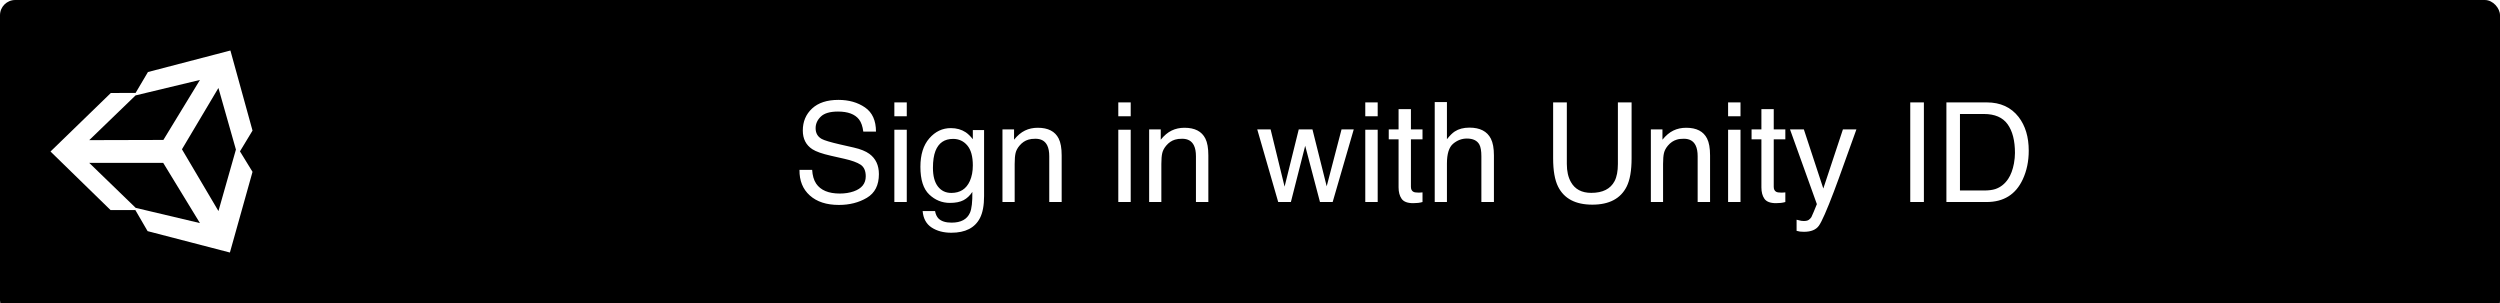 <?xml version="1.0" encoding="UTF-8"?>
<svg width="198px" height="24px" viewBox="0 0 198 24" version="1.1" xmlns="http://www.w3.org/2000/svg" xmlns:xlink="http://www.w3.org/1999/xlink">
    <title>buttonssosigninunity</title>
    <defs>
        <rect id="path-1" x="0" y="0" width="198" height="24" rx="1.208"></rect>
        <filter x="-1.0%" y="-8.3%" width="102.0%" height="120.8%" filterUnits="objectBoundingBox" id="filter-2">
            <feOffset dx="0" dy="1" in="SourceAlpha" result="shadowOffsetOuter1"></feOffset>
            <feGaussianBlur stdDeviation="0.5" in="shadowOffsetOuter1" result="shadowBlurOuter1"></feGaussianBlur>
            <feColorMatrix values="0 0 0 0 0   0 0 0 0 0   0 0 0 0 0  0 0 0 0.24 0" type="matrix" in="shadowBlurOuter1" result="shadowMatrixOuter1"></feColorMatrix>
            <feOffset dx="0" dy="0" in="SourceAlpha" result="shadowOffsetOuter2"></feOffset>
            <feGaussianBlur stdDeviation="0.5" in="shadowOffsetOuter2" result="shadowBlurOuter2"></feGaussianBlur>
            <feColorMatrix values="0 0 0 0 0   0 0 0 0 0   0 0 0 0 0  0 0 0 0.12 0" type="matrix" in="shadowBlurOuter2" result="shadowMatrixOuter2"></feColorMatrix>
            <feMerge>
                <feMergeNode in="shadowMatrixOuter1"></feMergeNode>
                <feMergeNode in="shadowMatrixOuter2"></feMergeNode>
            </feMerge>
        </filter>
    </defs>
    <g id="buttonssosigninunity" stroke="none" stroke-width="1" fill="none" fill-rule="evenodd">
        <g id="button-bg">
            <use fill="black" fill-opacity="1" filter="url(#filter-2)" xlink:href="#path-1"></use>
            <use fill="#000000" fill-rule="evenodd" xlink:href="#path-1"></use>
        </g>
        <path d="M66.44,16.231 C67.281,16.231 68.02,16.043 68.655,15.667 C69.291,15.291 69.609,14.666 69.609,13.792 C69.609,13.091 69.358,12.555 68.857,12.187 C68.567,11.975 68.155,11.809 67.621,11.687 L67.621,11.687 L66.515,11.435 C65.77,11.263 65.292,11.119 65.081,11.005 C64.759,10.826 64.597,10.543 64.597,10.156 C64.597,9.805 64.735,9.497 65.011,9.232 C65.287,8.967 65.74,8.835 66.37,8.835 C67.15,8.835 67.704,9.041 68.03,9.453 C68.205,9.678 68.32,10.002 68.373,10.425 L68.373,10.425 L69.378,10.425 C69.378,9.548 69.089,8.909 68.51,8.51 C67.932,8.111 67.229,7.911 66.402,7.911 C65.503,7.911 64.809,8.139 64.318,8.593 C63.828,9.048 63.582,9.63 63.582,10.339 C63.582,10.994 63.833,11.486 64.334,11.816 C64.624,12.006 65.118,12.179 65.817,12.337 L65.817,12.337 L66.885,12.579 C67.466,12.711 67.892,12.867 68.164,13.046 C68.432,13.229 68.567,13.535 68.567,13.964 C68.567,14.537 68.248,14.935 67.611,15.157 C67.281,15.271 66.916,15.329 66.515,15.329 C65.62,15.329 64.995,15.067 64.64,14.544 C64.454,14.265 64.349,13.902 64.323,13.454 L64.323,13.454 L63.319,13.454 C63.308,14.306 63.58,14.981 64.135,15.479 C64.691,15.98 65.459,16.231 66.44,16.231 Z M71.816,9.206 L71.816,8.11 L70.833,8.11 L70.833,9.206 L71.816,9.206 Z M71.816,16 L71.816,10.274 L70.833,10.274 L70.833,16 L71.816,16 Z M75.345,18.433 C76.459,18.433 77.216,18.043 77.617,17.262 C77.832,16.84 77.939,16.263 77.939,15.533 L77.939,15.533 L77.939,10.301 L77.048,10.301 L77.048,11.026 C76.858,10.786 76.672,10.604 76.489,10.479 C76.152,10.257 75.759,10.146 75.307,10.146 C74.641,10.146 74.073,10.416 73.602,10.957 C73.131,11.497 72.896,12.249 72.896,13.212 C72.896,14.233 73.129,14.964 73.597,15.406 C74.064,15.849 74.609,16.07 75.232,16.07 C75.68,16.07 76.04,15.998 76.312,15.855 C76.584,15.712 76.817,15.493 77.01,15.2 C77.021,15.991 76.958,16.541 76.822,16.849 C76.593,17.371 76.108,17.633 75.366,17.633 C74.897,17.633 74.554,17.525 74.335,17.311 C74.196,17.171 74.102,16.972 74.056,16.714 L74.056,16.714 L73.073,16.714 C73.123,17.305 73.359,17.739 73.782,18.017 C74.205,18.294 74.726,18.433 75.345,18.433 Z M75.345,15.28 C74.901,15.28 74.547,15.111 74.284,14.773 C74.021,14.434 73.889,13.941 73.889,13.293 C73.889,12.742 73.956,12.296 74.088,11.956 C74.339,11.318 74.804,11 75.485,11 C75.939,11 76.314,11.171 76.607,11.515 C76.901,11.859 77.048,12.387 77.048,13.1 C77.048,13.572 76.969,13.986 76.811,14.34 C76.528,14.967 76.04,15.28 75.345,15.28 Z M80.362,16 L80.362,12.987 C80.362,12.611 80.386,12.322 80.434,12.119 C80.482,11.917 80.587,11.721 80.748,11.531 C80.949,11.295 81.182,11.137 81.447,11.059 C81.593,11.012 81.781,10.989 82.01,10.989 C82.462,10.989 82.773,11.168 82.945,11.526 C83.049,11.741 83.101,12.024 83.101,12.375 L83.101,12.375 L83.101,16 L84.084,16 L84.084,12.31 C84.084,11.73 84.005,11.284 83.847,10.973 C83.561,10.403 83.01,10.119 82.193,10.119 C81.821,10.119 81.482,10.192 81.178,10.339 C80.874,10.486 80.585,10.727 80.313,11.064 L80.313,11.064 L80.313,10.248 L79.395,10.248 L79.395,16 L80.362,16 Z M89.552,9.206 L89.552,8.11 L88.569,8.11 L88.569,9.206 L89.552,9.206 Z M89.552,16 L89.552,10.274 L88.569,10.274 L88.569,16 L89.552,16 Z M91.979,16 L91.979,12.987 C91.979,12.611 92.003,12.322 92.052,12.119 C92.1,11.917 92.205,11.721 92.366,11.531 C92.566,11.295 92.799,11.137 93.064,11.059 C93.211,11.012 93.399,10.989 93.628,10.989 C94.079,10.989 94.391,11.168 94.563,11.526 C94.667,11.741 94.719,12.024 94.719,12.375 L94.719,12.375 L94.719,16 L95.701,16 L95.701,12.31 C95.701,11.73 95.623,11.284 95.465,10.973 C95.179,10.403 94.627,10.119 93.811,10.119 C93.438,10.119 93.1,10.192 92.796,10.339 C92.491,10.486 92.203,10.727 91.931,11.064 L91.931,11.064 L91.931,10.248 L91.012,10.248 L91.012,16 L91.979,16 Z M102.238,16 L103.371,11.547 L104.542,16 L105.547,16 L107.217,10.248 L106.25,10.248 L105.074,14.754 L103.946,10.248 L102.861,10.248 L101.739,14.781 L100.632,10.248 L99.574,10.248 L101.234,16 L102.238,16 Z M109.113,9.206 L109.113,8.11 L108.13,8.11 L108.13,9.206 L109.113,9.206 Z M109.113,16 L109.113,10.274 L108.13,10.274 L108.13,16 L109.113,16 Z M111.927,16.091 C112.067,16.091 112.197,16.084 112.317,16.07 C112.437,16.056 112.552,16.032 112.663,16 L112.663,16 L112.663,15.237 C112.592,15.244 112.529,15.249 112.475,15.251 C112.422,15.253 112.372,15.253 112.325,15.253 C112.149,15.253 112.024,15.234 111.949,15.194 C111.813,15.126 111.745,14.992 111.745,14.792 L111.745,14.792 L111.745,11.037 L112.663,11.037 L112.663,10.248 L111.745,10.248 L111.745,8.642 L110.767,8.642 L110.767,10.248 L109.989,10.248 L109.989,11.037 L110.767,11.037 L110.767,14.845 C110.767,15.214 110.848,15.514 111.009,15.745 C111.17,15.976 111.476,16.091 111.927,16.091 Z M114.597,16 L114.597,12.949 C114.597,12.183 114.76,11.662 115.086,11.386 C115.412,11.111 115.775,10.973 116.176,10.973 C116.659,10.973 116.989,11.13 117.164,11.445 C117.272,11.642 117.325,11.952 117.325,12.375 L117.325,12.375 L117.325,16 L118.319,16 L118.319,12.31 C118.319,11.744 118.239,11.302 118.077,10.983 C117.78,10.4 117.214,10.108 116.38,10.108 C115.915,10.108 115.526,10.21 115.215,10.414 C115.032,10.532 114.826,10.736 114.597,11.026 L114.597,11.026 L114.597,8.083 L113.63,8.083 L113.63,16 L114.597,16 Z M126.113,16.209 C127.445,16.209 128.351,15.733 128.83,14.781 C129.092,14.258 129.222,13.511 129.222,12.541 L129.222,12.541 L129.222,8.11 L128.137,8.11 L128.137,12.987 C128.137,13.556 128.05,14.009 127.874,14.346 C127.548,14.965 126.933,15.275 126.027,15.275 C125.271,15.275 124.734,14.988 124.415,14.416 C124.2,14.036 124.093,13.56 124.093,12.987 L124.093,12.987 L124.093,8.11 L123.008,8.11 L123.008,12.541 C123.008,13.511 123.139,14.258 123.4,14.781 C123.876,15.733 124.781,16.209 126.113,16.209 Z M131.715,16 L131.715,12.987 C131.715,12.611 131.739,12.322 131.787,12.119 C131.835,11.917 131.94,11.721 132.101,11.531 C132.302,11.295 132.535,11.137 132.8,11.059 C132.946,11.012 133.134,10.989 133.364,10.989 C133.815,10.989 134.126,11.168 134.298,11.526 C134.402,11.741 134.454,12.024 134.454,12.375 L134.454,12.375 L134.454,16 L135.437,16 L135.437,12.31 C135.437,11.73 135.358,11.284 135.2,10.973 C134.914,10.403 134.363,10.119 133.546,10.119 C133.174,10.119 132.835,10.192 132.531,10.339 C132.227,10.486 131.938,10.727 131.666,11.064 L131.666,11.064 L131.666,10.248 L130.748,10.248 L130.748,16 L131.715,16 Z M137.848,9.206 L137.848,8.11 L136.865,8.11 L136.865,9.206 L137.848,9.206 Z M137.848,16 L137.848,10.274 L136.865,10.274 L136.865,16 L137.848,16 Z M140.663,16.091 C140.802,16.091 140.932,16.084 141.052,16.07 C141.172,16.056 141.288,16.032 141.399,16 L141.399,16 L141.399,15.237 C141.327,15.244 141.264,15.249 141.211,15.251 C141.157,15.253 141.107,15.253 141.06,15.253 C140.885,15.253 140.76,15.234 140.684,15.194 C140.548,15.126 140.48,14.992 140.48,14.792 L140.48,14.792 L140.48,11.037 L141.399,11.037 L141.399,10.248 L140.48,10.248 L140.48,8.642 L139.503,8.642 L139.503,10.248 L138.724,10.248 L138.724,11.037 L139.503,11.037 L139.503,14.845 C139.503,15.214 139.583,15.514 139.744,15.745 C139.906,15.976 140.212,16.091 140.663,16.091 Z M142.876,18.358 C143.434,18.358 143.828,18.197 144.057,17.875 C144.287,17.552 144.68,16.657 145.239,15.189 C145.475,14.566 145.769,13.76 146.12,12.772 C146.589,11.458 146.892,10.616 147.028,10.248 L147.028,10.248 L145.959,10.248 L144.406,14.931 L142.865,10.248 L141.769,10.248 L143.896,16.167 C143.846,16.295 143.766,16.492 143.655,16.757 C143.544,17.022 143.479,17.169 143.461,17.198 C143.404,17.284 143.333,17.356 143.249,17.415 C143.165,17.474 143.033,17.504 142.854,17.504 C142.797,17.504 142.731,17.499 142.656,17.488 C142.58,17.477 142.459,17.448 142.29,17.402 L142.29,17.402 L142.29,18.283 C142.398,18.311 142.488,18.331 142.562,18.342 C142.635,18.353 142.74,18.358 142.876,18.358 Z M152.372,16 L152.372,8.11 L151.292,8.11 L151.292,16 L152.372,16 Z M157.34,16 C158.694,16 159.648,15.402 160.203,14.206 C160.518,13.529 160.676,12.772 160.676,11.934 C160.676,10.849 160.409,9.959 159.875,9.265 C159.277,8.495 158.436,8.11 157.351,8.11 L157.351,8.11 L154.155,8.11 L154.155,16 L157.34,16 Z M157.136,15.087 L155.229,15.087 L155.229,9.028 L157.125,9.028 C157.988,9.028 158.614,9.299 159.002,9.839 C159.391,10.38 159.585,11.139 159.585,12.117 C159.585,12.371 159.558,12.647 159.505,12.944 C159.412,13.442 159.259,13.85 159.048,14.168 C158.783,14.566 158.443,14.834 158.028,14.974 C157.795,15.049 157.498,15.087 157.136,15.087 L157.136,15.087 Z" id="SigninwithUnityID" fill="#FFFFFF" fill-rule="nonzero"></path>
        <path d="M17.301,16.715 L14.411,11.823 L17.299,6.967 L18.685,11.846 L17.301,16.715 Z M10.747,16.463 L7.068,12.901 L12.927,12.901 L15.836,17.669 L10.747,16.463 Z M10.737,7.556 L15.836,6.331 L12.94,11.083 L7.068,11.099 L10.737,7.556 Z M20,10.342 L18.248,4 L11.717,5.705 L10.739,7.359 L8.778,7.365 L4,12 L8.753,16.635 L10.719,16.635 L11.689,18.306 L18.208,20 L20,13.61 L19.005,11.988 L20,10.342 Z" id="Shape" fill="#FFFFFF"></path>
    </g>
</svg>